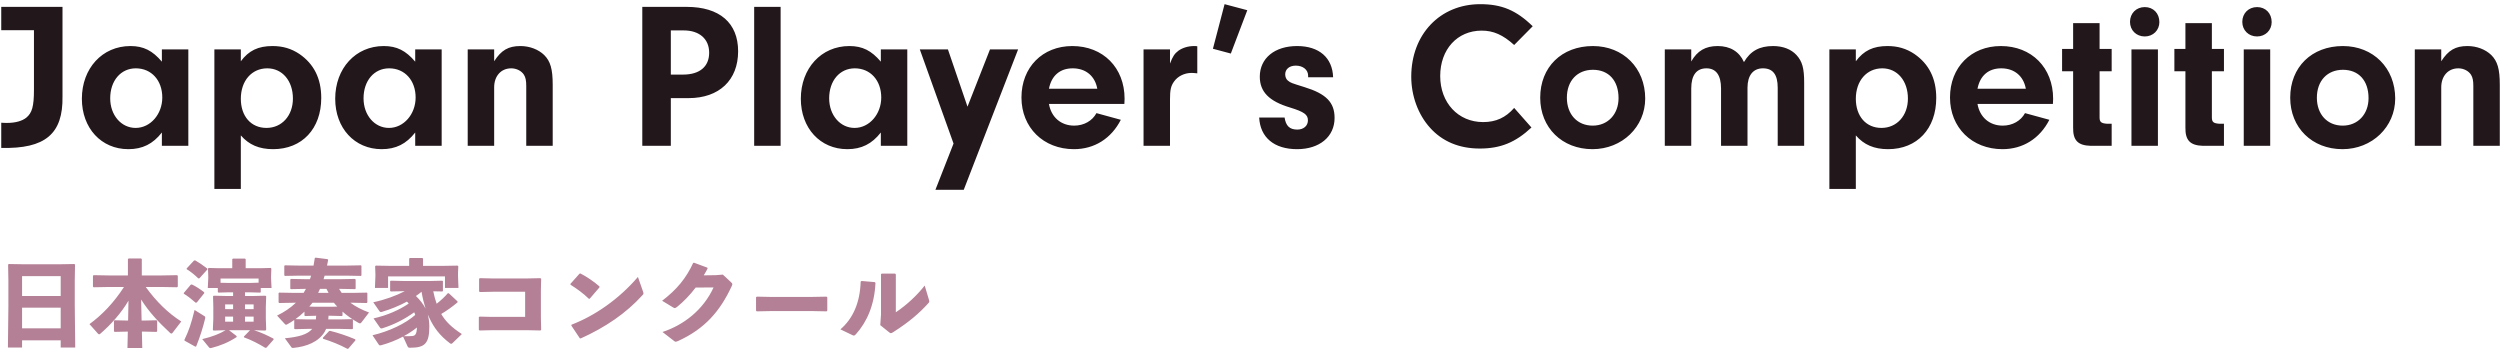 <?xml version="1.0" encoding="UTF-8"?>
<svg width="480px" height="67px" viewBox="0 0 480 67" version="1.1" xmlns="http://www.w3.org/2000/svg" xmlns:xlink="http://www.w3.org/1999/xlink">
    <!-- Generator: Sketch 57.1 (83088) - https://sketch.com -->
    <title>header_logo_desktop</title>
    <desc>Created with Sketch.</desc>
    <g id="🤓-Example-Page" stroke="none" stroke-width="1" fill="none" fill-rule="evenodd">
        <g id="Top---PC-A" transform="translate(-285, -45)" fill-rule="nonzero">
            <g id="header_one">
                <g id="header_logo_desktop" transform="translate(284, 45)">
                    <path d="M13,1.32 L13,18.52 C13.12,25.72 9.68,28.6 1.24,28.4 L1.24,23.56 C1.8,23.6 2,23.6 2.36,23.6 C3.92,23.6 5.24,23.24 6.04,22.6 C7.16,21.68 7.52,20.44 7.52,17.2 L7.52,5.8 L1.24,5.8 L1.24,1.32 L13,1.32 Z M32.08,11.84 L32.08,9.48 L37.16,9.48 L37.16,28 L32.08,28 L32.08,25.44 C30.36,27.64 28.36,28.64 25.64,28.64 C20.44,28.64 16.72,24.6 16.72,18.96 C16.72,13.12 20.64,8.84 26.04,8.84 C28.56,8.84 30.28,9.72 32.08,11.84 Z M27.08,13.12 C24.2,13.12 22.16,15.48 22.16,18.88 C22.16,22.12 24.28,24.56 27.04,24.56 C29.88,24.56 32.16,21.92 32.16,18.72 C32.16,15.44 30.08,13.12 27.08,13.12 Z M42.16,9.48 L47.24,9.48 L47.24,11.76 C48.76,9.72 50.56,8.84 53.32,8.84 C55.28,8.84 56.92,9.32 58.48,10.36 C61.28,12.28 62.68,15.08 62.68,18.8 C62.68,24.72 59,28.64 53.44,28.64 C50.76,28.64 48.8,27.8 47.24,26 L47.24,36.28 L42.16,36.28 L42.16,9.48 Z M52.32,13.12 C49.32,13.12 47.24,15.52 47.24,18.96 C47.24,22.32 49.2,24.56 52.16,24.56 C55.12,24.56 57.24,22.2 57.24,18.92 C57.24,15.52 55.2,13.12 52.32,13.12 Z M80.72,11.84 L80.72,9.48 L85.8,9.48 L85.8,28 L80.72,28 L80.72,25.44 C79,27.64 77,28.64 74.28,28.64 C69.08,28.64 65.36,24.6 65.36,18.96 C65.36,13.12 69.28,8.84 74.68,8.84 C77.2,8.84 78.92,9.72 80.72,11.84 Z M75.72,13.12 C72.84,13.12 70.8,15.48 70.8,18.88 C70.8,22.12 72.92,24.56 75.68,24.56 C78.52,24.56 80.8,21.92 80.8,18.72 C80.8,15.44 78.72,13.12 75.72,13.12 Z M90.8,9.48 L95.88,9.48 L95.88,11.76 C97.24,9.64 98.6,8.84 100.92,8.84 C102.68,8.84 104.36,9.48 105.48,10.56 C106.68,11.76 107.12,13.24 107.12,16.28 L107.12,28 L102.04,28 L102.04,16.52 C102.04,15.48 101.92,14.88 101.6,14.36 C101.12,13.6 100.16,13.12 99.16,13.12 C97.2,13.12 95.88,14.6 95.88,16.76 L95.88,28 L90.8,28 L90.8,9.48 Z M129.8,18.84 L129.8,28 L124.32,28 L124.32,1.32 L132.84,1.32 C139.16,1.32 142.72,4.4 142.72,9.84 C142.72,15.4 139.08,18.84 133.2,18.84 L129.8,18.84 Z M129.8,14.32 L132.16,14.32 C135.32,14.32 137.16,12.8 137.16,10.12 C137.16,7.48 135.28,5.84 132.28,5.84 L129.8,5.84 L129.8,14.32 Z M150.88,28 L145.8,28 L145.8,1.32 L150.88,1.32 L150.88,28 Z M170.12,11.84 L170.12,9.48 L175.2,9.48 L175.2,28 L170.12,28 L170.12,25.44 C168.4,27.64 166.4,28.64 163.68,28.64 C158.48,28.64 154.76,24.6 154.76,18.96 C154.76,13.12 158.68,8.84 164.08,8.84 C166.6,8.84 168.32,9.72 170.12,11.84 Z M165.12,13.12 C162.24,13.12 160.2,15.48 160.2,18.88 C160.2,22.12 162.32,24.56 165.08,24.56 C167.92,24.56 170.2,21.92 170.2,18.72 C170.2,15.44 168.12,13.12 165.12,13.12 Z M186.76,20.48 L191.08,9.48 L196.48,9.48 L186.04,36.44 L180.6,36.44 L184.08,27.56 L177.6,9.48 L183,9.48 L186.76,20.48 Z M216.88,19.96 L202.4,19.96 C202.84,22.52 204.72,24.12 207.24,24.12 C209.12,24.12 210.72,23.2 211.52,21.72 L216.2,23 C214.36,26.6 211.12,28.64 207.2,28.64 C201.32,28.64 197.12,24.48 197.12,18.72 C197.12,12.92 201.16,8.84 206.88,8.84 C212.8,8.84 216.92,13 216.92,18.96 L216.88,19.96 Z M202.4,17.04 L211.68,17.04 C211.24,14.6 209.48,13.12 206.96,13.12 C204.52,13.12 202.88,14.52 202.4,17.04 Z M220.56,9.48 L225.64,9.48 L225.64,12.2 C226.16,10.84 226.52,10.28 227.28,9.72 C228.08,9.16 229.16,8.84 230.28,8.84 C230.4,8.84 230.6,8.84 230.88,8.88 L230.88,14.08 C230.48,14.04 230.08,14 229.8,14 C228.4,14 227.12,14.64 226.4,15.68 C225.8,16.52 225.64,17.32 225.64,19.08 L225.64,28 L220.56,28 L220.56,9.48 Z M240.48,1.96 L237.32,10.28 L233.88,9.36 L236.12,0.8 L240.48,1.96 Z M256.96,14.84 L252.16,14.84 L252.16,14.52 C252.16,13.4 251.16,12.6 249.8,12.6 C248.56,12.6 247.76,13.28 247.76,14.28 C247.76,14.76 247.96,15.24 248.28,15.48 C248.84,15.92 248.88,15.92 251.44,16.72 C255.6,18 257.24,19.64 257.24,22.64 C257.24,26.24 254.36,28.64 250.04,28.64 C245.64,28.64 242.96,26.4 242.76,22.56 L247.64,22.56 C247.88,24.16 248.6,24.88 250.08,24.88 C251.28,24.88 252.12,24.16 252.12,23.12 C252.12,22 251.4,21.48 248.68,20.64 C244.68,19.44 242.88,17.64 242.88,14.72 C242.88,11.2 245.72,8.84 250.04,8.84 C254.28,8.84 256.84,11.08 256.96,14.84 Z M291.72,20.72 L295.04,24.48 C291.96,27.36 289.08,28.52 285.12,28.52 C281.16,28.52 277.92,27.16 275.56,24.52 C273.28,22 271.96,18.4 271.96,14.72 C271.96,6.6 277.48,0.8 285.2,0.8 C289.32,0.8 292.12,1.96 295.28,5.04 L291.72,8.64 C289.56,6.68 287.72,5.88 285.48,5.88 C280.8,5.88 277.52,9.48 277.52,14.6 C277.52,19.72 280.96,23.44 285.76,23.44 C288.2,23.44 290.08,22.6 291.72,20.72 Z M306.84,8.84 C312.68,8.84 316.88,13.08 316.88,18.92 C316.88,24.36 312.44,28.64 306.76,28.64 C300.92,28.64 296.72,24.52 296.72,18.76 C296.72,12.88 300.84,8.84 306.84,8.84 Z M306.84,13.4 C303.84,13.4 301.84,15.52 301.84,18.76 C301.84,21.96 303.84,24.12 306.8,24.12 C309.72,24.12 311.76,21.92 311.76,18.84 C311.76,15.48 309.88,13.4 306.84,13.4 Z M320.64,9.48 L325.72,9.48 L325.72,11.8 C326.88,9.76 328.44,8.84 330.8,8.84 C333.2,8.84 334.96,9.92 335.84,11.92 C337.08,9.8 338.8,8.84 341.44,8.84 C343.32,8.84 344.88,9.44 345.92,10.56 C347.04,11.8 347.4,13.08 347.4,15.88 L347.4,28 L342.32,28 L342.32,16.84 C342.32,14.32 341.4,13.12 339.48,13.12 C337.6,13.12 336.52,14.48 336.52,16.84 L336.52,28 L331.44,28 L331.44,17 C331.44,14.44 330.48,13.12 328.64,13.12 C326.72,13.12 325.72,14.44 325.72,17 L325.72,28 L320.64,28 L320.64,9.48 Z M352.24,9.48 L357.32,9.48 L357.32,11.76 C358.84,9.72 360.64,8.84 363.4,8.84 C365.36,8.84 367,9.32 368.56,10.36 C371.36,12.28 372.76,15.08 372.76,18.8 C372.76,24.72 369.08,28.64 363.52,28.64 C360.84,28.64 358.88,27.8 357.32,26 L357.32,36.28 L352.24,36.28 L352.24,9.48 Z M362.4,13.12 C359.4,13.12 357.32,15.52 357.32,18.96 C357.32,22.32 359.28,24.56 362.24,24.56 C365.2,24.56 367.32,22.2 367.32,18.92 C367.32,15.52 365.28,13.12 362.4,13.12 Z M395.16,19.96 L380.68,19.96 C381.12,22.52 383,24.12 385.52,24.12 C387.4,24.12 389,23.2 389.8,21.72 L394.48,23 C392.64,26.6 389.4,28.64 385.48,28.64 C379.6,28.64 375.4,24.48 375.4,18.72 C375.4,12.92 379.44,8.84 385.16,8.84 C391.08,8.84 395.2,13 395.2,18.96 L395.16,19.96 Z M380.68,17.04 L389.96,17.04 C389.52,14.6 387.76,13.12 385.24,13.12 C382.8,13.12 381.16,14.52 380.68,17.04 Z M404.12,13.68 L404.12,22.56 C404.12,23.44 404.44,23.68 405.56,23.76 L406.44,23.76 L406.44,28 L402.4,28 C399.92,27.92 399,26.92 399.04,24.48 L399.04,13.68 L396.92,13.68 L396.92,9.4 L399.04,9.4 L399.04,4.44 L404.12,4.44 L404.12,9.4 L406.44,9.4 L406.44,13.68 L404.12,13.68 Z M415.32,9.48 L415.32,28 L410.24,28 L410.24,9.48 L415.32,9.48 Z M412.8,1.36 C414.44,1.36 415.6,2.56 415.6,4.24 C415.6,5.8 414.4,7 412.8,7 C411.16,7 409.96,5.8 409.96,4.2 C409.96,2.56 411.16,1.36 412.8,1.36 Z M425.68,13.68 L425.68,22.56 C425.68,23.44 426,23.68 427.12,23.76 L428,23.76 L428,28 L423.96,28 C421.48,27.92 420.56,26.92 420.6,24.48 L420.6,13.68 L418.48,13.68 L418.48,9.4 L420.6,9.4 L420.6,4.44 L425.68,4.44 L425.68,9.4 L428,9.4 L428,13.68 L425.68,13.68 Z M436.88,9.48 L436.88,28 L431.8,28 L431.8,9.48 L436.88,9.48 Z M434.36,1.36 C436,1.36 437.16,2.56 437.16,4.24 C437.16,5.8 435.96,7 434.36,7 C432.72,7 431.52,5.8 431.52,4.2 C431.52,2.56 432.72,1.36 434.36,1.36 Z M450.84,8.84 C456.68,8.84 460.88,13.08 460.88,18.92 C460.88,24.36 456.44,28.64 450.76,28.64 C444.92,28.64 440.72,24.52 440.72,18.76 C440.72,12.88 444.84,8.84 450.84,8.84 Z M450.84,13.4 C447.84,13.4 445.84,15.52 445.84,18.76 C445.84,21.96 447.84,24.12 450.8,24.12 C453.72,24.12 455.76,21.92 455.76,18.84 C455.76,15.48 453.88,13.4 450.84,13.4 Z M464.64,9.48 L469.72,9.48 L469.72,11.76 C471.08,9.64 472.44,8.84 474.76,8.84 C476.52,8.84 478.2,9.48 479.32,10.56 C480.52,11.76 480.96,13.24 480.96,16.28 L480.96,28 L475.88,28 L475.88,16.52 C475.88,15.48 475.76,14.88 475.44,14.36 C474.96,13.6 474,13.12 473,13.12 C471.04,13.12 469.72,14.6 469.72,16.76 L469.72,28 L464.64,28 L464.64,9.48 Z" id="JapanPlayer’sCompetition" fill="#22181C"></path>
                    <path d="M12.654,65.342 L5.238,65.342 L5.238,66.728 L2.52,66.728 L2.61,58.826 L2.61,53.876 L2.556,50.798 L2.7,50.69 L5.742,50.744 L12.24,50.744 L15.264,50.69 L15.408,50.798 L15.354,53.876 L15.354,58.556 L15.444,66.728 L12.654,66.728 L12.654,65.342 Z M12.654,63.038 L12.654,59.078 L5.238,59.078 L5.238,63.038 L12.654,63.038 Z M12.654,56.828 L12.654,53.012 L5.238,53.012 L5.238,56.828 L12.654,56.828 Z M32.022,55.1 L28.98,55.1 C31.068,57.962 33.228,60.068 35.802,61.724 L34.128,63.902 C34.074,63.974 34.002,64.046 33.912,64.046 C33.84,64.046 33.75,64.01 33.66,63.92 C31.338,61.76 29.556,59.816 28.098,57.512 L28.188,61.544 L28.692,61.544 L31.05,61.49 L31.176,61.616 L31.176,63.596 L31.05,63.722 L28.692,63.668 L28.242,63.668 L28.314,66.818 L25.47,66.818 L25.542,63.668 L25.362,63.668 L23.004,63.722 L22.878,63.596 L22.878,61.616 L23.004,61.49 L25.362,61.544 L25.596,61.544 L25.668,57.728 C24.318,60.05 22.32,62.3 20.25,64.082 C20.16,64.154 20.088,64.19 20.016,64.19 C19.926,64.19 19.872,64.118 19.782,64.028 L18.18,62.228 C20.556,60.5 22.842,58.142 24.804,55.1 L21.96,55.1 L18.972,55.154 L18.846,55.028 L18.846,52.958 L18.972,52.832 L21.96,52.886 L25.56,52.886 L25.56,49.754 L25.686,49.628 L28.098,49.628 L28.224,49.754 L28.224,52.886 L32.022,52.886 L35.01,52.832 L35.136,52.958 L35.136,55.028 L35.01,55.154 L32.022,55.1 Z M45.756,56.828 L45.756,56.126 L44.838,56.126 L42.948,56.18 L42.822,56.072 L42.822,55.298 L40.896,55.298 L40.986,53.444 L40.986,52.994 L40.932,51.572 L41.076,51.446 L43.074,51.5 L45.594,51.5 L45.594,49.772 L45.72,49.646 L48.042,49.646 L48.168,49.772 L48.168,51.5 L50.85,51.5 L52.974,51.446 L53.1,51.572 L53.046,52.976 L53.046,53.444 L53.136,55.298 L51.066,55.298 L51.066,56.09 L50.958,56.18 L48.996,56.126 L48.042,56.126 L48.042,56.828 L49.734,56.828 L51.966,56.774 L52.11,56.9 L52.038,58.916 L52.038,61.22 L52.11,63.272 L51.966,63.47 L49.77,63.398 C51.102,63.812 52.38,64.424 53.514,65.018 L53.532,65.198 L52.164,66.746 L51.93,66.782 C50.76,66.062 49.338,65.306 47.844,64.766 L47.826,64.622 L49.014,63.398 L44.964,63.398 L46.422,64.514 L46.44,64.712 C44.82,65.774 43.236,66.386 41.616,66.8 C41.526,66.818 41.472,66.836 41.418,66.836 C41.274,66.836 41.202,66.782 41.13,66.692 L39.834,65.108 C41.778,64.64 43.164,64.1 44.316,63.398 L41.976,63.47 L41.868,63.29 L41.958,61.22 L41.958,58.916 L41.904,56.9 L42.03,56.774 L44.298,56.828 L45.756,56.828 Z M45.756,60.788 L44.226,60.788 L44.226,61.76 L45.756,61.76 L45.756,60.788 Z M48.042,60.788 L48.042,61.76 L49.698,61.76 L49.698,60.788 L48.042,60.788 Z M45.756,59.348 L45.756,58.448 L44.226,58.448 L44.226,59.348 L45.756,59.348 Z M48.042,59.348 L49.698,59.348 L49.698,58.448 L48.042,58.448 L48.042,59.348 Z M50.652,54.272 L50.652,53.48 L43.344,53.48 L43.344,54.29 L44.838,54.326 L48.996,54.326 L50.652,54.272 Z M40.824,51.734 L39.294,53.426 L39.078,53.462 C38.43,52.814 37.656,52.184 36.864,51.698 L36.828,51.554 L38.25,50.024 L38.466,49.988 C39.168,50.384 39.906,50.87 40.788,51.554 L40.824,51.734 Z M40.23,56.27 L38.79,58.07 L38.574,58.124 C37.818,57.458 36.972,56.792 36.324,56.414 L36.27,56.27 L37.62,54.668 L37.836,54.614 C38.538,54.938 39.402,55.496 40.176,56.09 L40.23,56.27 Z M36.45,65.414 L36.396,65.27 C37.26,63.47 37.71,62.174 38.358,59.51 L40.248,60.698 C40.428,60.806 40.428,60.95 40.392,61.13 C39.978,62.858 39.456,64.514 38.682,66.476 L38.52,66.566 L36.45,65.414 Z M64.08,60.626 L64.026,61.328 L66.222,61.328 L68.598,61.274 L68.76,61.382 L68.76,63.092 L68.652,63.2 L66.222,63.146 L63.612,63.146 C63.54,63.326 63.45,63.506 63.36,63.668 C62.19,65.648 59.868,66.548 57.312,66.8 C57.096,66.818 57.024,66.782 56.952,66.674 L55.692,64.946 C58.266,64.712 60.03,64.244 60.948,63.146 L60.03,63.146 L57.618,63.2 L57.492,63.11 L57.492,61.436 C57.06,61.742 56.592,62.03 56.124,62.282 C56.052,62.318 55.98,62.354 55.926,62.354 C55.836,62.354 55.746,62.282 55.656,62.174 L54.198,60.59 C55.548,59.942 56.772,59.114 57.816,58.124 L57.51,58.124 L54.612,58.178 L54.486,58.07 L54.486,56.27 L54.594,56.18 L57.51,56.234 L59.292,56.234 C59.454,55.982 59.598,55.73 59.742,55.46 L56.862,55.514 L56.736,55.424 L56.736,53.678 L56.844,53.552 L59.76,53.606 L60.516,53.606 C60.606,53.372 60.66,53.156 60.732,52.922 L58.608,52.922 L55.71,52.976 L55.584,52.868 L55.584,51.05 L55.692,50.942 L58.608,50.996 L61.2,50.996 C61.272,50.546 61.362,50.078 61.434,49.574 L61.578,49.466 L63.882,49.754 L64.008,49.898 C63.936,50.276 63.864,50.636 63.792,50.996 L67.374,50.996 L70.29,50.942 L70.398,51.032 L70.398,52.886 L70.29,52.976 L67.374,52.922 L63.324,52.922 C63.252,53.156 63.18,53.372 63.126,53.606 L66.276,53.606 L69.138,53.552 L69.282,53.66 L69.282,55.406 L69.192,55.514 L66.276,55.46 L66.096,55.46 C66.258,55.73 66.42,55.982 66.6,56.234 L68.688,56.234 L71.424,56.18 L71.532,56.27 L71.532,58.052 L71.406,58.178 L68.688,58.124 L68.274,58.124 C69.282,58.88 70.488,59.492 71.856,59.996 L70.398,61.904 C70.29,62.03 70.218,62.084 70.128,62.084 C70.038,62.084 69.966,62.066 69.84,61.994 C68.724,61.364 67.698,60.662 66.762,59.834 L66.762,60.572 L66.654,60.68 L64.656,60.626 L64.08,60.626 Z M61.704,60.626 L61.56,60.626 L59.58,60.68 L59.454,60.59 L59.454,59.834 C58.914,60.356 58.32,60.842 57.726,61.274 L60.03,61.328 L61.65,61.328 L61.704,60.626 Z M63.684,55.46 L62.442,55.46 C62.334,55.712 62.208,55.982 62.082,56.234 L64.08,56.234 C63.936,55.982 63.81,55.73 63.684,55.46 Z M65.106,58.124 L61.002,58.124 C60.804,58.376 60.588,58.628 60.39,58.862 L61.56,58.898 L64.656,58.898 L65.754,58.862 C65.52,58.628 65.304,58.376 65.106,58.124 Z M69.246,65.342 L67.896,66.926 L67.716,66.98 C66.132,66.134 64.638,65.558 63.018,65.036 L62.982,64.856 L64.188,63.56 L64.386,63.524 C65.916,63.902 67.59,64.46 69.21,65.144 L69.246,65.342 Z M85.932,55.964 L84.186,55.928 C84.348,56.738 84.564,57.548 84.834,58.322 C85.608,57.71 86.382,57.008 86.976,56.306 L87.174,56.306 L88.848,57.872 L88.848,58.052 C87.84,58.898 86.67,59.726 85.716,60.284 C86.526,61.688 87.678,62.84 89.676,64.136 L87.894,65.864 C87.786,65.972 87.714,66.008 87.624,66.008 C87.552,66.008 87.462,65.972 87.354,65.882 C85.41,64.406 84.294,62.876 83.448,61.058 C83.304,60.752 83.214,60.554 83.142,60.392 C83.286,61.004 83.43,61.706 83.43,62.66 C83.43,65.972 82.566,66.764 79.758,66.764 C79.398,66.764 79.344,66.71 79.236,66.458 L78.39,64.622 C77.112,65.306 75.708,65.864 74.214,66.278 C74.124,66.296 74.052,66.314 73.98,66.314 C73.872,66.314 73.782,66.26 73.728,66.17 L72.522,64.37 C75.798,63.596 78.84,62.12 80.73,60.464 C80.676,60.284 80.604,60.122 80.532,59.96 C78.678,61.274 76.734,62.3 74.448,63.02 C74.358,63.056 74.286,63.056 74.214,63.056 C74.106,63.056 74.016,63.002 73.962,62.912 L72.72,61.13 C75.348,60.554 77.688,59.492 79.47,58.286 C79.362,58.142 79.254,58.016 79.128,57.908 C77.67,58.7 76.05,59.366 74.358,59.87 C74.268,59.906 74.178,59.906 74.124,59.906 C74.016,59.906 73.926,59.87 73.854,59.744 L72.666,58.034 C74.898,57.566 77.058,56.774 78.714,55.91 L78.39,55.91 L76.032,55.964 L75.906,55.856 L75.906,54.002 L76.014,53.894 L78.39,53.948 L83.664,53.948 L85.932,53.894 L86.04,53.984 L86.04,55.874 L85.932,55.964 Z M81.936,56.018 C81.594,56.306 81.234,56.576 80.856,56.828 C81.684,57.62 82.332,58.502 82.71,59.258 C82.44,58.394 82.134,57.224 81.936,56.018 Z M78.516,64.55 C79.074,64.568 79.848,64.55 80.154,64.514 C80.658,64.46 81,64.28 81.054,62.876 C80.262,63.506 79.416,64.064 78.516,64.55 Z M79.56,51.05 L79.56,49.664 L79.686,49.538 L82.098,49.538 L82.224,49.664 L82.224,51.05 L85.878,51.05 L88.848,50.996 L88.992,51.122 L88.938,52.49 L88.938,52.976 L89.028,55.28 L86.436,55.28 L86.436,53.066 L75.51,53.066 L75.51,55.28 L72.99,55.28 L73.08,52.976 L73.08,52.652 L73.026,51.122 L73.152,50.996 L76.14,51.05 L79.56,51.05 Z M93.15,53.408 L95.508,53.462 L102.204,53.462 L104.742,53.408 L104.904,53.516 L104.85,55.694 L104.85,60.986 L104.904,63.308 L104.778,63.452 L102.294,63.398 L95.436,63.398 L93.06,63.452 L92.934,63.308 L92.934,60.896 L93.096,60.788 L95.364,60.842 L101.826,60.842 L101.826,56.018 L95.58,56.018 L93.114,56.072 L92.988,55.928 L92.988,53.516 L93.15,53.408 Z M110.538,54.668 L110.52,54.506 L112.266,52.544 L112.446,52.508 C113.526,53.048 114.966,54.002 116.1,54.992 L116.1,55.172 L114.228,57.35 L114.066,57.368 C112.986,56.324 111.78,55.442 110.538,54.668 Z M123.48,53.174 L124.47,56 C124.524,56.144 124.542,56.252 124.542,56.342 C124.542,56.468 124.488,56.54 124.362,56.666 C121.158,60.194 117.252,62.822 112.5,64.982 L112.32,64.946 L110.7,62.516 L110.736,62.336 C115.2,60.626 119.808,57.458 123.48,53.174 Z M138.006,55.19 L134.568,55.208 C133.47,56.648 132.3,57.872 130.986,58.934 C130.788,59.078 130.68,59.15 130.554,59.15 C130.482,59.15 130.392,59.114 130.266,59.042 L128.124,57.746 C130.95,55.604 132.768,53.372 134.082,50.492 L134.244,50.438 L136.818,51.392 L136.854,51.572 C136.62,52.022 136.386,52.436 136.116,52.868 L138.42,52.832 L139.788,52.724 L141.354,54.182 C141.516,54.326 141.606,54.434 141.606,54.56 C141.606,54.65 141.57,54.758 141.498,54.92 C139.23,59.798 136.314,63.128 131.202,65.468 C130.968,65.558 130.842,65.612 130.734,65.612 C130.644,65.612 130.554,65.576 130.428,65.468 L128.196,63.74 C132.21,62.426 135.99,59.564 138.006,55.19 Z M159.714,59.78 L157.014,59.726 L148.968,59.726 L146.286,59.78 L146.16,59.636 L146.16,57.062 L146.322,56.954 L148.896,57.008 L156.924,57.008 L159.696,56.954 L159.84,57.08 L159.84,59.636 L159.714,59.78 Z M172.998,52.67 L172.998,59.96 C175.158,58.502 177.084,56.684 178.542,54.83 L179.334,57.476 C179.388,57.656 179.424,57.782 179.424,57.872 C179.424,57.998 179.37,58.07 179.262,58.196 C177.516,60.122 175.554,61.832 172.458,63.794 C172.26,63.92 172.152,63.974 172.044,63.974 C171.954,63.974 171.882,63.92 171.756,63.83 L170.01,62.426 L170.154,60.392 L170.154,52.652 L170.298,52.526 L172.854,52.526 L172.998,52.67 Z M164.646,64.334 L162.36,63.236 C164.772,61.166 166.122,58.106 166.248,54.074 L166.41,53.948 L168.948,54.164 L169.092,54.308 C168.894,58.592 167.436,61.832 165.33,64.172 C165.15,64.352 165.06,64.424 164.934,64.424 C164.862,64.424 164.772,64.406 164.646,64.334 Z" id="日本演奏家コンクール" fill="#B48095"></path>
                </g>
            </g>
        </g>
    </g>
</svg>